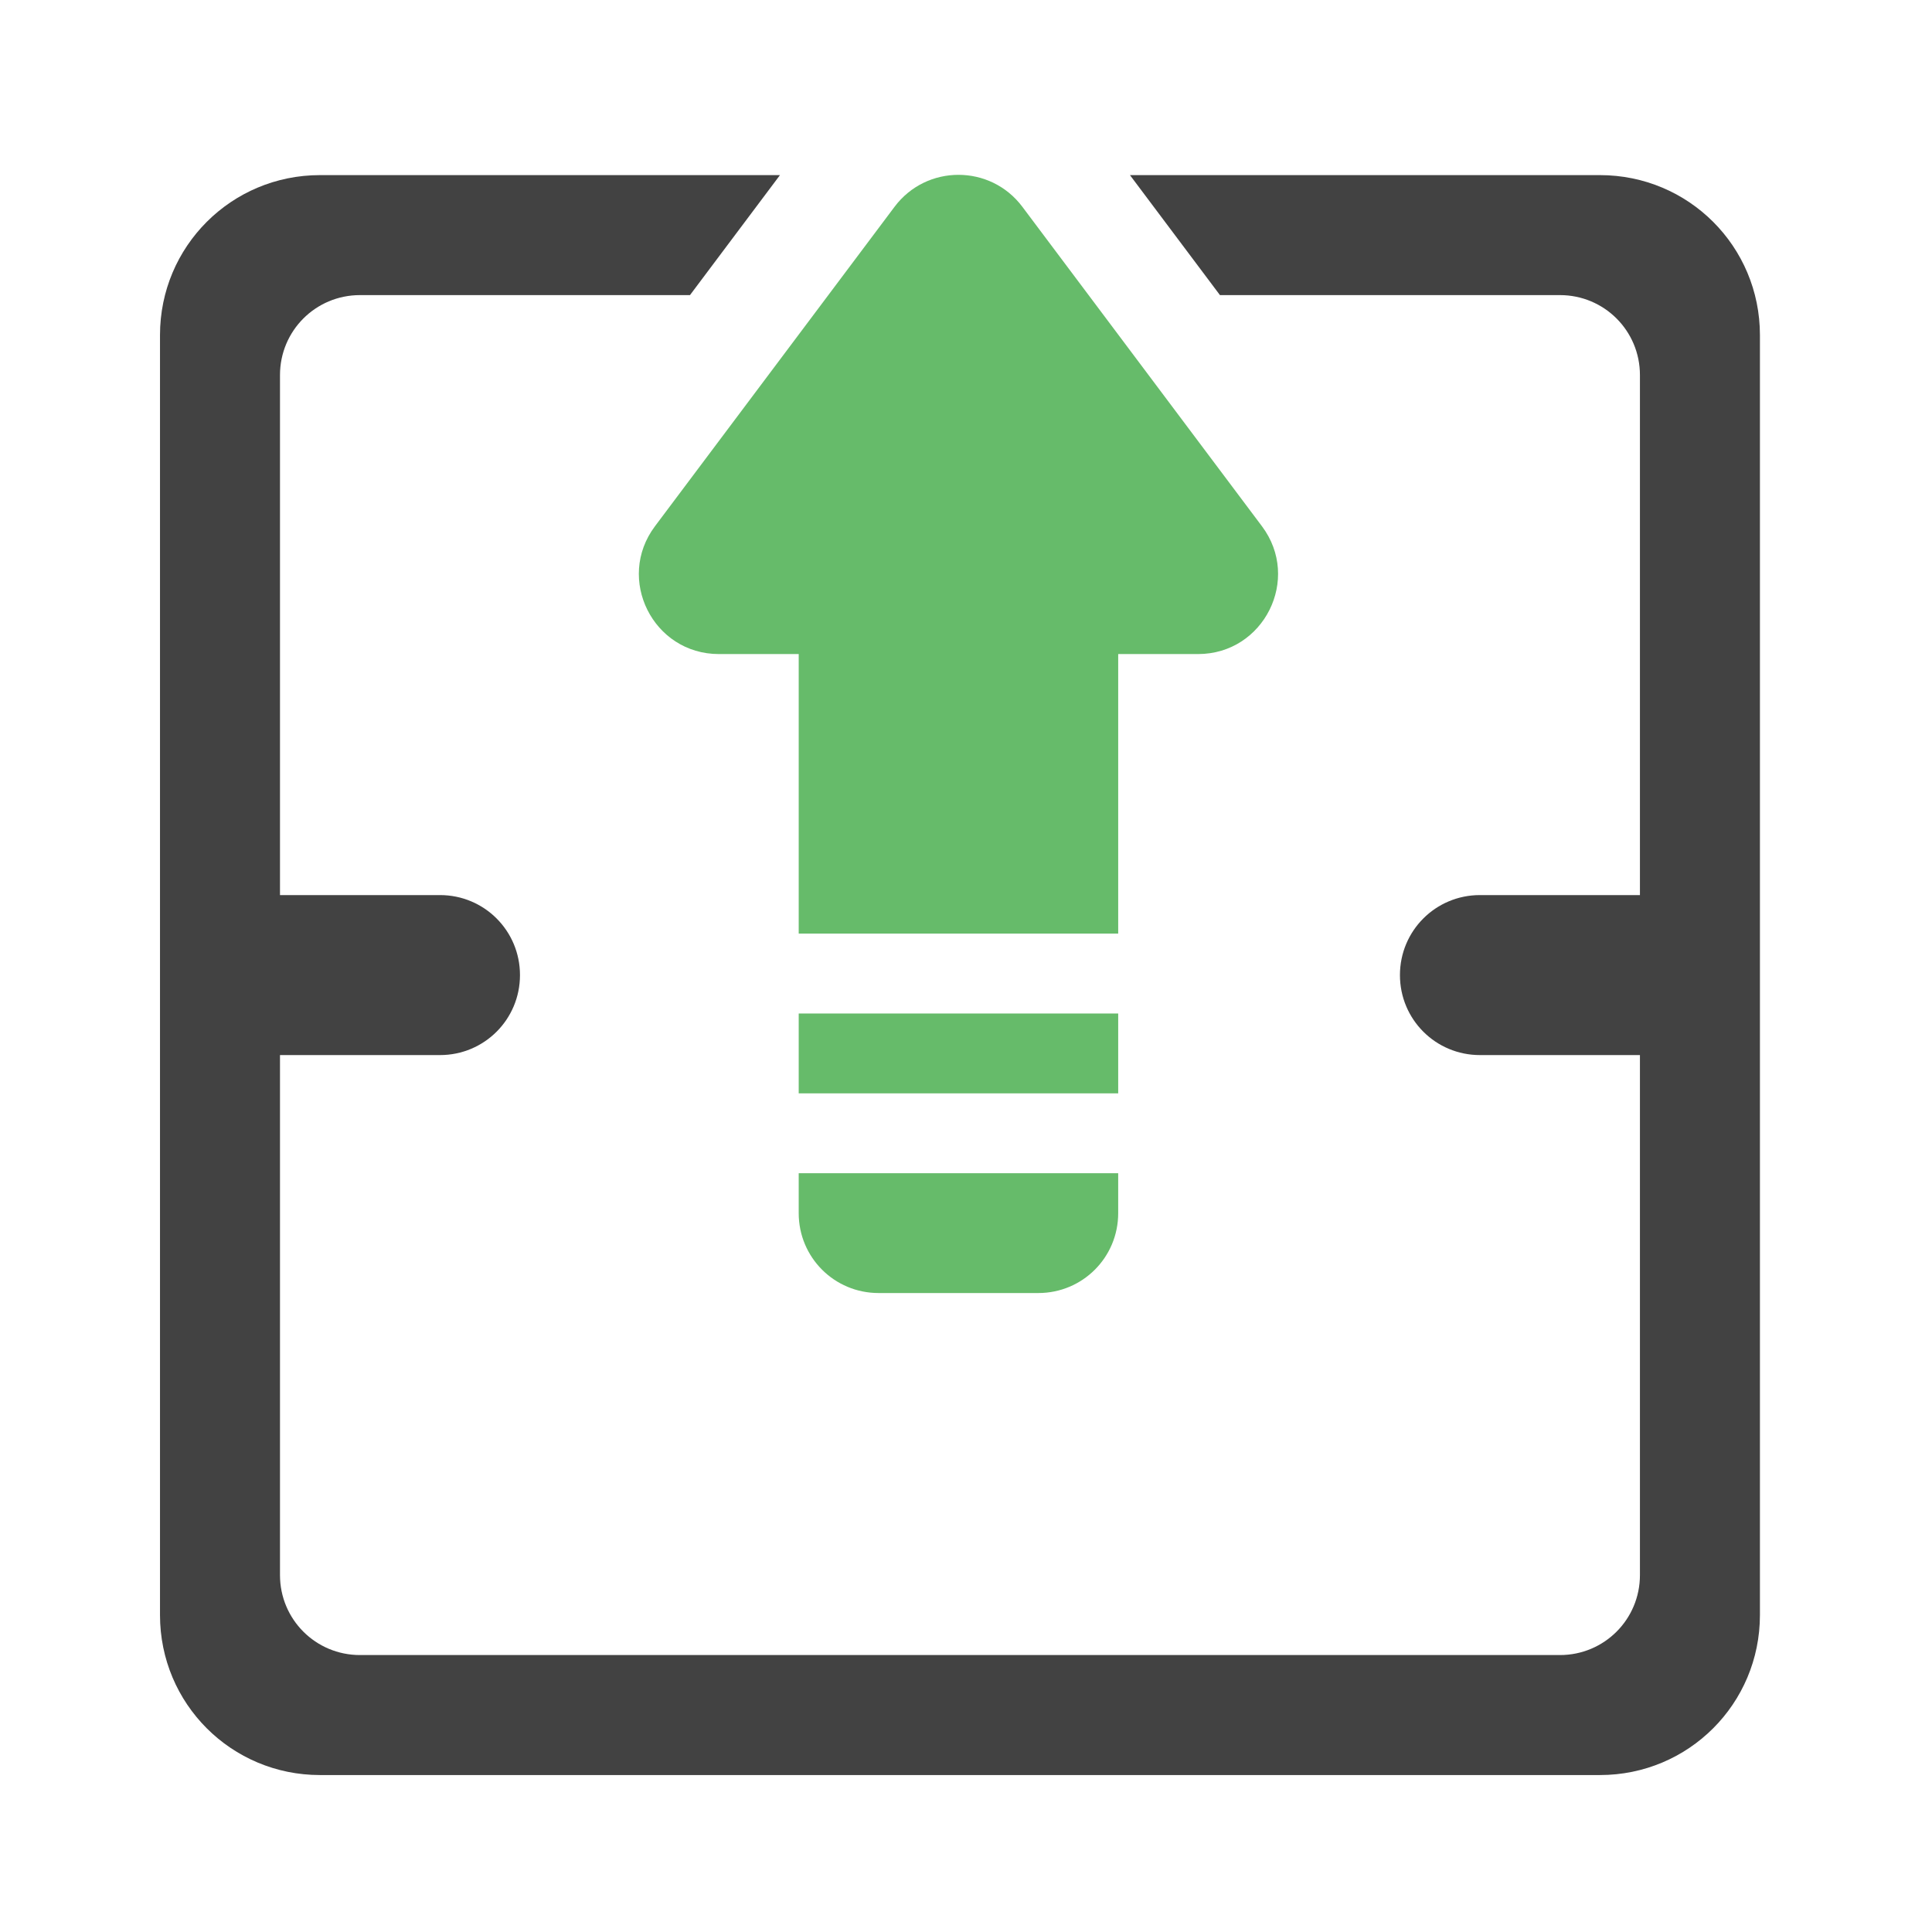<?xml version="1.0" encoding="UTF-8" standalone="no"?>
<!-- Created with Inkscape (http://www.inkscape.org/) -->

<svg
   xmlns:dc="http://purl.org/dc/elements/1.1/"
   xmlns:cc="http://creativecommons.org/ns#"
   xmlns:rdf="http://www.w3.org/1999/02/22-rdf-syntax-ns#"
   xmlns:svg="http://www.w3.org/2000/svg"
   xmlns="http://www.w3.org/2000/svg"
   xmlns:sodipodi="http://sodipodi.sourceforge.net/DTD/sodipodi-0.dtd"
   xmlns:inkscape="http://www.inkscape.org/namespaces/inkscape"
   width="512mm"
   height="512mm"
   viewBox="0 0 512 512"
   version="1.1"
   id="svg3705"
   inkscape:version="0.92.2 2405546, 2018-03-11"
   sodipodi:docname="archive-extract.svg">
  <defs
     id="defs3699" />
  <sodipodi:namedview
     id="base"
     pagecolor="#ffffff"
     bordercolor="#666666"
     borderopacity="1.0"
     inkscape:pageopacity="0.0"
     inkscape:pageshadow="2"
     inkscape:zoom="0.21342368"
     inkscape:cx="856.32755"
     inkscape:cy="954.98842"
     inkscape:document-units="mm"
     inkscape:current-layer="layer1"
     showgrid="true"
     showguides="true"
     inkscape:guide-bbox="true"
     inkscape:window-width="1920"
     inkscape:window-height="1021"
     inkscape:window-x="0"
     inkscape:window-y="30"
     inkscape:window-maximized="1"
     inkscape:measure-start="0,0"
     inkscape:measure-end="0,0">
    <inkscape:grid
       type="xygrid"
       id="grid3707" />
    <sodipodi:guide
       position="719.667,486.833"
       orientation="0,1"
       id="guide3711"
       inkscape:locked="false" />
    <sodipodi:guide
       position="486.833,105.833"
       orientation="-1,-1.3113658e-08"
       id="guide3713"
       inkscape:locked="false" />
    <sodipodi:guide
       position="-158.75,21.167"
       orientation="0,1"
       id="guide3715"
       inkscape:locked="false" />
    <sodipodi:guide
       position="254,254"
       orientation="1,0"
       id="guide3717"
       inkscape:locked="false" />
    <sodipodi:guide
       position="550.333,254"
       orientation="0,1"
       id="guide3742"
       inkscape:locked="false" />
    <sodipodi:guide
       position="550.333,254"
       orientation="4.2706773e-08,-1"
       id="guide3744"
       inkscape:locked="false" />
    <sodipodi:guide
       position="243.417,486.833"
       orientation="0,1"
       id="guide3748"
       inkscape:locked="false" />
    <sodipodi:guide
       position="412.75,486.833"
       orientation="0,1"
       id="guide888"
       inkscape:locked="false" />
    <sodipodi:guide
       position="381,21.167"
       orientation="0,1"
       id="guide890"
       inkscape:locked="false" />
    <sodipodi:guide
       position="211.667,412.75"
       orientation="1,0"
       id="guide976"
       inkscape:locked="false" />
    <sodipodi:guide
       position="275.167,158.75"
       orientation="1,0"
       id="guide978"
       inkscape:locked="false" />
    <sodipodi:guide
       position="359.833,254"
       orientation="0,1"
       id="guide1042"
       inkscape:locked="false" />
    <sodipodi:guide
       position="381,486.833"
       orientation="0,1"
       id="guide1044"
       inkscape:locked="false" />
    <sodipodi:guide
       position="370.417,21.167"
       orientation="-3.774936e-09,-1"
       id="guide1046"
       inkscape:locked="false" />
    <sodipodi:guide
       position="84.667,370.417"
       orientation="1,0"
       id="guide858"
       inkscape:locked="false" />
  </sodipodi:namedview>
  <g
     inkscape:label="Layer 1"
     inkscape:groupmode="layer"
     id="layer1"
     transform="translate(0,215)">
    <path
       style="opacity:1;vector-effect:none;fill:#424242;fill-opacity:1;stroke:none;stroke-width:159.999;stroke-linecap:butt;stroke-linejoin:round;stroke-miterlimit:4;stroke-dasharray:none;stroke-dashoffset:0;stroke-opacity:1;paint-order:normal"
       d="M 320 175.117 C 231.36 175.117 160 246.477 160 335.117 L 160 1615.119 C 160 1703.759 231.36 1775.119 320 1775.119 L 1600 1775.119 C 1688.64 1775.119 1760 1703.759 1760 1615.119 L 1760 335.117 C 1760 246.477 1688.64 175.117 1600 175.117 L 1130 175.117 L 1219.998 295.117 L 1560 295.117 C 1604.32 295.117 1640 330.797 1640 375.117 L 1640 895.117 L 1480 895.117 C 1435.68 895.117 1400 930.797 1400 975.117 C 1400 1019.437 1435.68 1055.117 1480 1055.117 L 1640 1055.117 L 1640 1575.117 C 1640 1619.437 1604.32 1655.117 1560 1655.117 L 360 1655.117 C 315.68 1655.117 280 1619.437 280 1575.117 L 280 1055.117 L 440 1055.117 C 484.32 1055.117 520 1019.437 520 975.117 C 520 930.797 484.32 895.117 440 895.117 L 280 895.117 L 280 375.117 C 280 330.797 315.68 295.117 360 295.117 L 690.002 295.117 L 780 175.117 L 320 175.117 z "
       transform="matrix(0.265,0,0,0.265,0,-215)"
       id="rect829" />
    <path
       style="color:#000000;font-style:normal;font-variant:normal;font-weight:normal;font-stretch:normal;font-size:medium;line-height:normal;font-family:sans-serif;font-variant-ligatures:normal;font-variant-position:normal;font-variant-caps:normal;font-variant-numeric:normal;font-variant-alternates:normal;font-feature-settings:normal;text-indent:0;text-align:start;text-decoration:none;text-decoration-line:none;text-decoration-style:solid;text-decoration-color:#000000;letter-spacing:normal;word-spacing:normal;text-transform:none;writing-mode:lr-tb;direction:ltr;text-orientation:mixed;dominant-baseline:auto;baseline-shift:baseline;text-anchor:start;white-space:normal;shape-padding:0;clip-rule:nonzero;display:inline;overflow:visible;visibility:visible;opacity:1;isolation:auto;mix-blend-mode:normal;color-interpolation:sRGB;color-interpolation-filters:linearRGB;solid-color:#000000;solid-opacity:1;vector-effect:none;fill:#66bb6a;fill-opacity:1;fill-rule:evenodd;stroke:none;stroke-width:42.333;stroke-linecap:round;stroke-linejoin:round;stroke-miterlimit:4;stroke-dasharray:none;stroke-dashoffset:0;stroke-opacity:1;color-rendering:auto;image-rendering:auto;shape-rendering:auto;text-rendering:auto;enable-background:accumulate"
       d="m 232.833,127.667 c -11.726,0 -21.167,-9.44 -21.167,-21.167 V 95.917 h 84.667 v 10.583 c 0,11.726 -9.44,21.167 -21.167,21.167 z M 211.667,74.75 V 53.583 h 84.667 v 21.167 z m 0,-42.333 V -41.667 H 190.5 c -17.439,-0.004 -27.393,-19.912 -16.933,-33.866 l 63.5,-84.668 c 8.468,-11.288 25.399,-11.288 33.867,0 l 63.5,84.668 c 10.46,13.954 0.506,33.862 -16.933,33.866 h -21.167 v 74.083 z"
       id="path831"
       inkscape:connector-curvature="0" />
  </g>
</svg>
